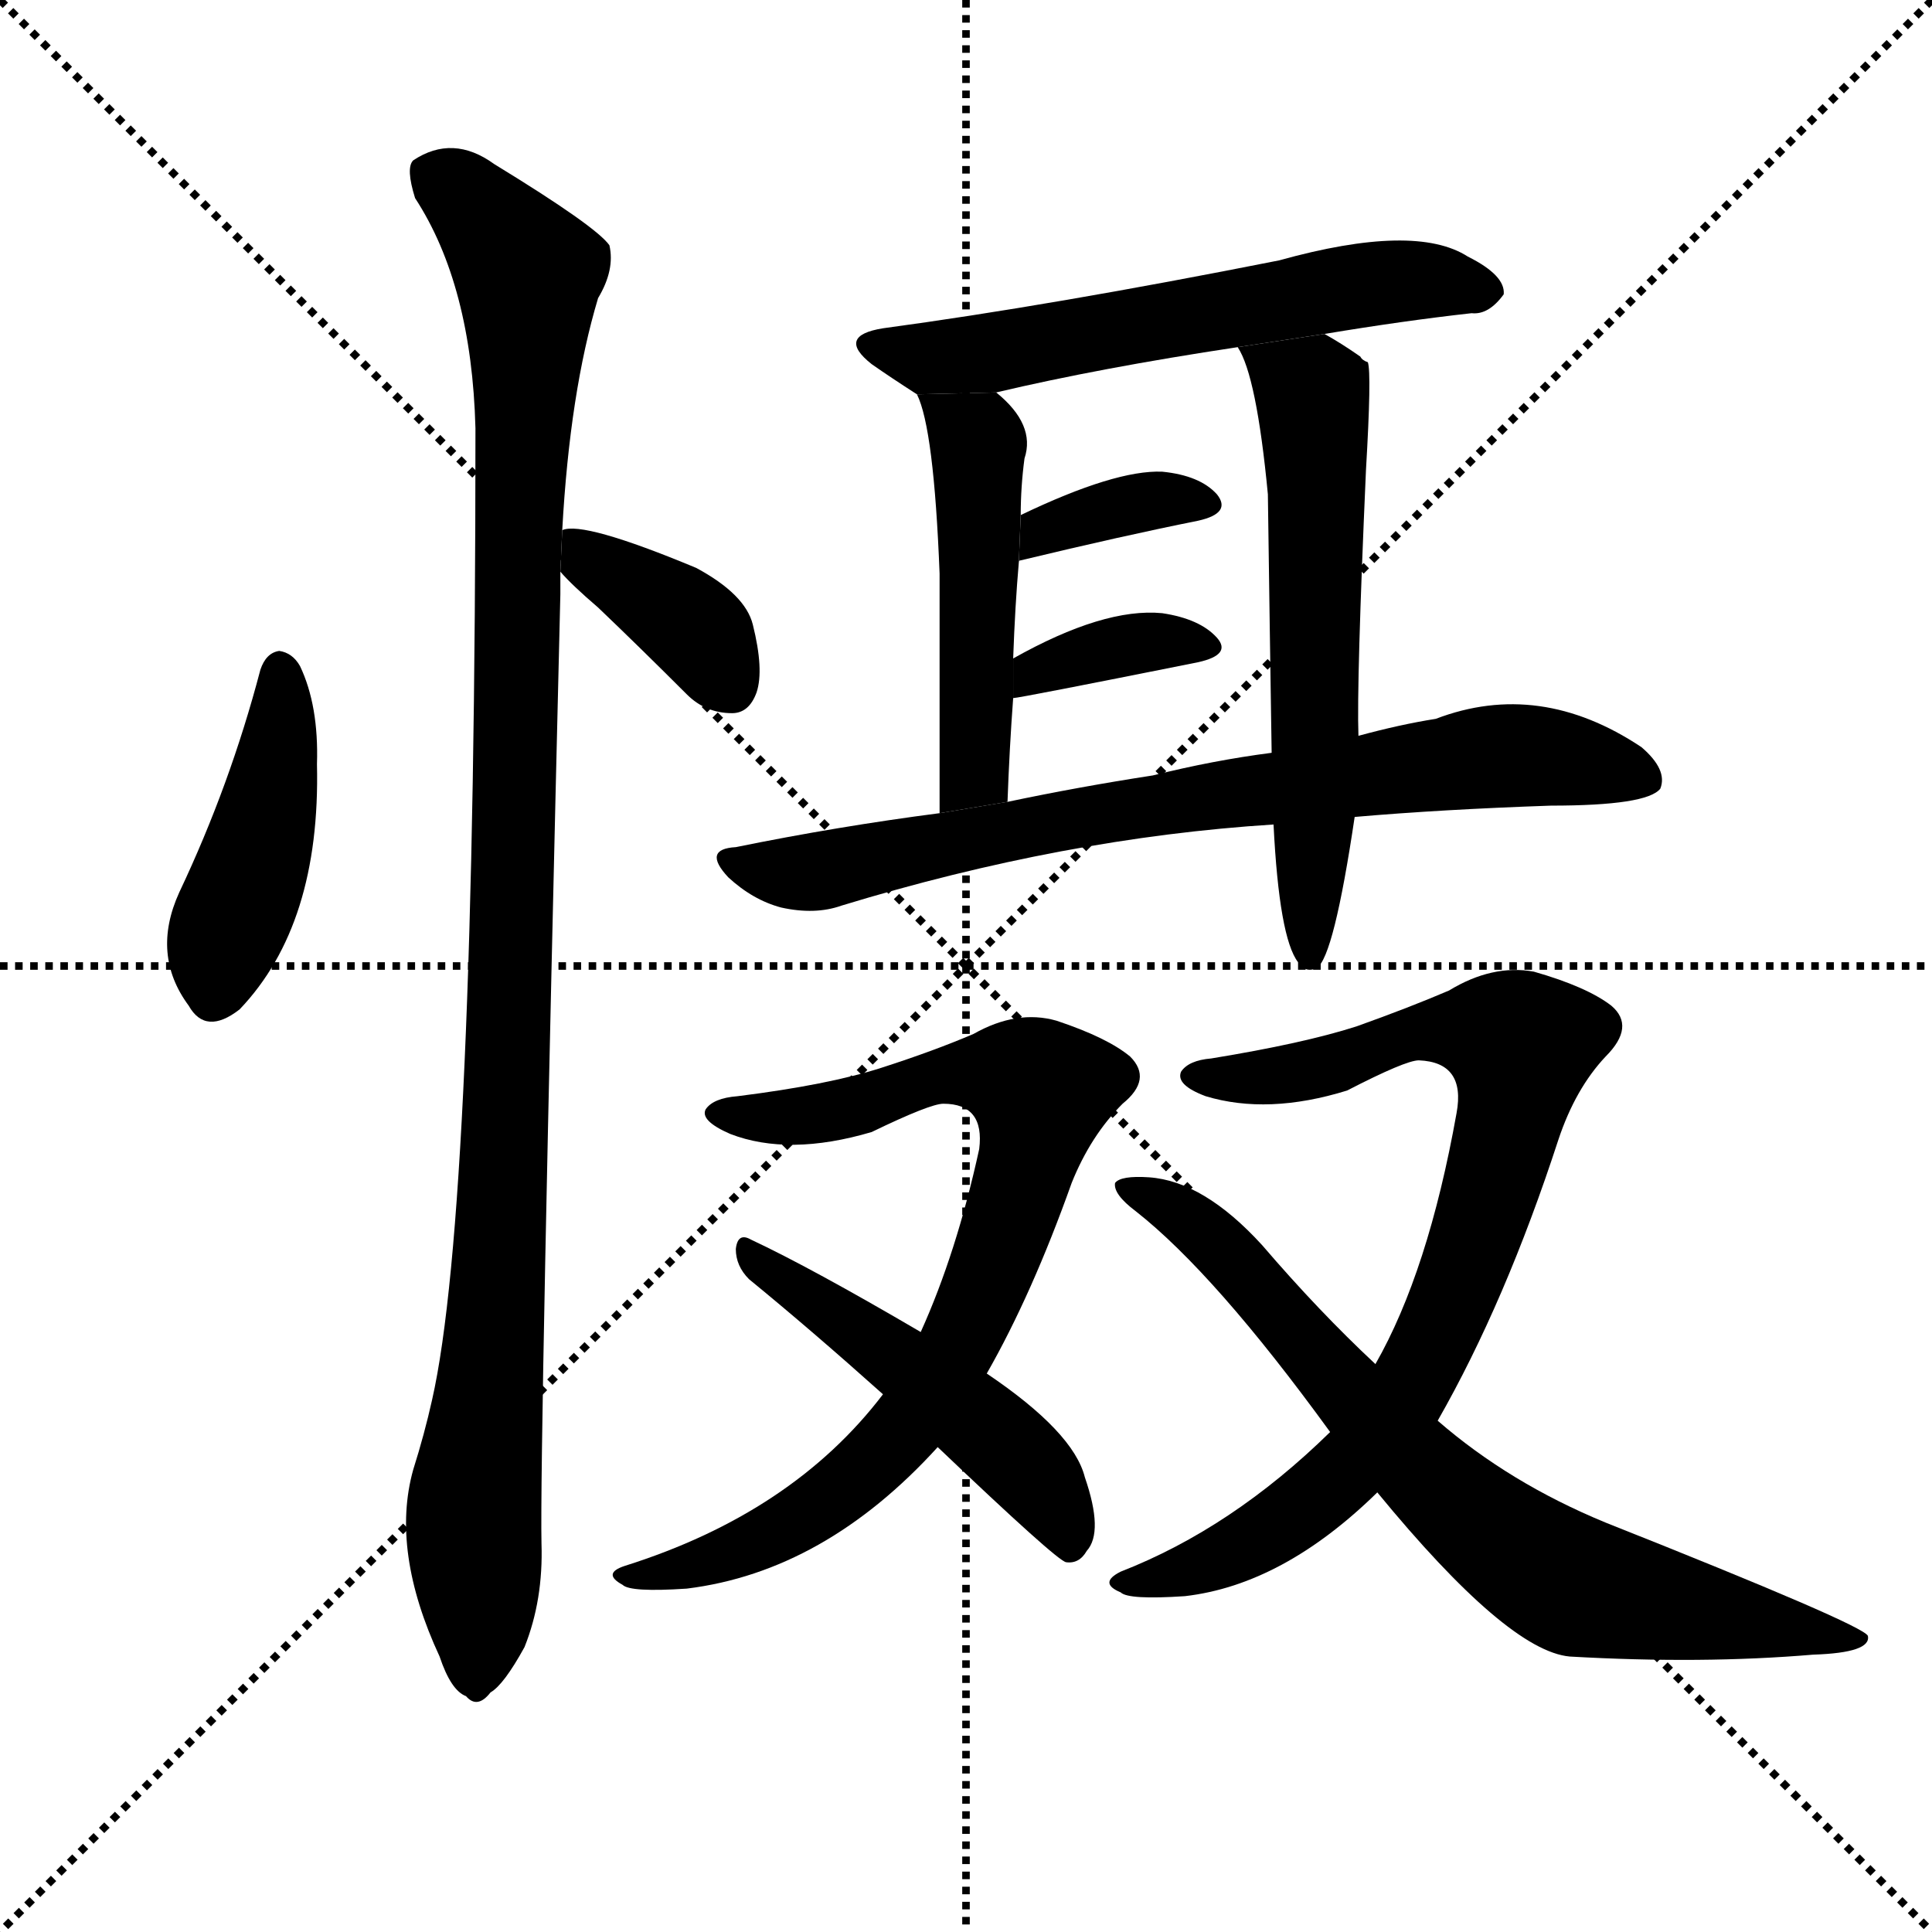 <svg version="1.1" viewBox="0 0 1024 1024" xmlns="http://www.w3.org/2000/svg">
  <g stroke="black" stroke-dasharray="1,1" stroke-width="1" transform="scale(4, 4)">
    <line x1="0" y1="0" x2="256" y2="256"></line>
    <line x1="256" y1="0" x2="0" y2="256"></line>
    <line x1="128" y1="0" x2="128" y2="256"></line>
    <line x1="0" y1="128" x2="256" y2="128"></line>
  </g>
  <g transform="scale(1, -1) translate(0, -900)">
    <style type="text/css">
      
        @keyframes keyframes0 {
          from {
            stroke: blue;
            stroke-dashoffset: 430;
            stroke-width: 128;
          }
          58% {
            animation-timing-function: step-end;
            stroke: blue;
            stroke-dashoffset: 0;
            stroke-width: 128;
          }
          to {
            stroke: black;
            stroke-width: 1024;
          }
        }
        #make-me-a-hanzi-animation-0 {
          animation: keyframes0 0.6s both;
          animation-delay: 0s;
          animation-timing-function: linear;
        }
      
        @keyframes keyframes1 {
          from {
            stroke: blue;
            stroke-dashoffset: 372;
            stroke-width: 128;
          }
          55% {
            animation-timing-function: step-end;
            stroke: blue;
            stroke-dashoffset: 0;
            stroke-width: 128;
          }
          to {
            stroke: black;
            stroke-width: 1024;
          }
        }
        #make-me-a-hanzi-animation-1 {
          animation: keyframes1 0.553s both;
          animation-delay: 0.6s;
          animation-timing-function: linear;
        }
      
        @keyframes keyframes2 {
          from {
            stroke: blue;
            stroke-dashoffset: 1072;
            stroke-width: 128;
          }
          78% {
            animation-timing-function: step-end;
            stroke: blue;
            stroke-dashoffset: 0;
            stroke-width: 128;
          }
          to {
            stroke: black;
            stroke-width: 1024;
          }
        }
        #make-me-a-hanzi-animation-2 {
          animation: keyframes2 1.122s both;
          animation-delay: 1.153s;
          animation-timing-function: linear;
        }
      
        @keyframes keyframes3 {
          from {
            stroke: blue;
            stroke-dashoffset: 584;
            stroke-width: 128;
          }
          66% {
            animation-timing-function: step-end;
            stroke: blue;
            stroke-dashoffset: 0;
            stroke-width: 128;
          }
          to {
            stroke: black;
            stroke-width: 1024;
          }
        }
        #make-me-a-hanzi-animation-3 {
          animation: keyframes3 0.725s both;
          animation-delay: 2.275s;
          animation-timing-function: linear;
        }
      
        @keyframes keyframes4 {
          from {
            stroke: blue;
            stroke-dashoffset: 483;
            stroke-width: 128;
          }
          61% {
            animation-timing-function: step-end;
            stroke: blue;
            stroke-dashoffset: 0;
            stroke-width: 128;
          }
          to {
            stroke: black;
            stroke-width: 1024;
          }
        }
        #make-me-a-hanzi-animation-4 {
          animation: keyframes4 0.643s both;
          animation-delay: 3s;
          animation-timing-function: linear;
        }
      
        @keyframes keyframes5 {
          from {
            stroke: blue;
            stroke-dashoffset: 593;
            stroke-width: 128;
          }
          66% {
            animation-timing-function: step-end;
            stroke: blue;
            stroke-dashoffset: 0;
            stroke-width: 128;
          }
          to {
            stroke: black;
            stroke-width: 1024;
          }
        }
        #make-me-a-hanzi-animation-5 {
          animation: keyframes5 0.733s both;
          animation-delay: 3.643s;
          animation-timing-function: linear;
        }
      
        @keyframes keyframes6 {
          from {
            stroke: blue;
            stroke-dashoffset: 356;
            stroke-width: 128;
          }
          54% {
            animation-timing-function: step-end;
            stroke: blue;
            stroke-dashoffset: 0;
            stroke-width: 128;
          }
          to {
            stroke: black;
            stroke-width: 1024;
          }
        }
        #make-me-a-hanzi-animation-6 {
          animation: keyframes6 0.54s both;
          animation-delay: 4.376s;
          animation-timing-function: linear;
        }
      
        @keyframes keyframes7 {
          from {
            stroke: blue;
            stroke-dashoffset: 361;
            stroke-width: 128;
          }
          54% {
            animation-timing-function: step-end;
            stroke: blue;
            stroke-dashoffset: 0;
            stroke-width: 128;
          }
          to {
            stroke: black;
            stroke-width: 1024;
          }
        }
        #make-me-a-hanzi-animation-7 {
          animation: keyframes7 0.544s both;
          animation-delay: 4.916s;
          animation-timing-function: linear;
        }
      
        @keyframes keyframes8 {
          from {
            stroke: blue;
            stroke-dashoffset: 748;
            stroke-width: 128;
          }
          71% {
            animation-timing-function: step-end;
            stroke: blue;
            stroke-dashoffset: 0;
            stroke-width: 128;
          }
          to {
            stroke: black;
            stroke-width: 1024;
          }
        }
        #make-me-a-hanzi-animation-8 {
          animation: keyframes8 0.859s both;
          animation-delay: 5.459s;
          animation-timing-function: linear;
        }
      
        @keyframes keyframes9 {
          from {
            stroke: blue;
            stroke-dashoffset: 796;
            stroke-width: 128;
          }
          72% {
            animation-timing-function: step-end;
            stroke: blue;
            stroke-dashoffset: 0;
            stroke-width: 128;
          }
          to {
            stroke: black;
            stroke-width: 1024;
          }
        }
        #make-me-a-hanzi-animation-9 {
          animation: keyframes9 0.898s both;
          animation-delay: 6.318s;
          animation-timing-function: linear;
        }
      
        @keyframes keyframes10 {
          from {
            stroke: blue;
            stroke-dashoffset: 491;
            stroke-width: 128;
          }
          62% {
            animation-timing-function: step-end;
            stroke: blue;
            stroke-dashoffset: 0;
            stroke-width: 128;
          }
          to {
            stroke: black;
            stroke-width: 1024;
          }
        }
        #make-me-a-hanzi-animation-10 {
          animation: keyframes10 0.65s both;
          animation-delay: 7.216s;
          animation-timing-function: linear;
        }
      
        @keyframes keyframes11 {
          from {
            stroke: blue;
            stroke-dashoffset: 813;
            stroke-width: 128;
          }
          73% {
            animation-timing-function: step-end;
            stroke: blue;
            stroke-dashoffset: 0;
            stroke-width: 128;
          }
          to {
            stroke: black;
            stroke-width: 1024;
          }
        }
        #make-me-a-hanzi-animation-11 {
          animation: keyframes11 0.912s both;
          animation-delay: 7.866s;
          animation-timing-function: linear;
        }
      
        @keyframes keyframes12 {
          from {
            stroke: blue;
            stroke-dashoffset: 732;
            stroke-width: 128;
          }
          70% {
            animation-timing-function: step-end;
            stroke: blue;
            stroke-dashoffset: 0;
            stroke-width: 128;
          }
          to {
            stroke: black;
            stroke-width: 1024;
          }
        }
        #make-me-a-hanzi-animation-12 {
          animation: keyframes12 0.846s both;
          animation-delay: 8.777s;
          animation-timing-function: linear;
        }
      
    </style>
    
      <path d="M 138 545 Q 122 484 95 427 Q 80 394 100 367 Q 109 351 127 365 Q 170 410 168 495 Q 169 526 159 547 Q 155 554 148 555 Q 141 554 138 545 Z" fill="black"></path>
    
      <path d="M 297 597 Q 303 590 317 578 Q 339 557 364 532 Q 374 522 388 522 Q 397 522 401 533 Q 405 545 399 569 Q 395 585 369 599 Q 309 624 298 619 L 297 597 Z" fill="black"></path>
    
      <path d="M 298 619 Q 302 692 317 742 Q 326 757 323 770 Q 316 780 262 813 Q 240 829 219 815 Q 215 811 220 795 Q 250 749 252 673 Q 252 259 229 158 Q 225 140 219 121 Q 207 78 233 22 Q 239 4 247 1 Q 253 -6 260 3 Q 267 7 278 27 Q 288 52 287 82 Q 286 131 297 585 Q 297 592 297 597 L 298 619 Z" fill="black"></path>
    
      <path d="M 702 723 Q 744 730 780 734 Q 789 733 797 744 Q 798 754 778 764 Q 750 782 678 762 Q 557 738 468 726 Q 443 722 462 707 Q 472 700 486 691 L 528 692 Q 583 705 656 716 L 702 723 Z" fill="black"></path>
    
      <path d="M 486 691 Q 495 673 498 596 Q 498 551 498 469 L 534 475 Q 535 503 537 530 L 537 551 Q 538 579 540 602 L 541 627 Q 541 642 543 657 Q 549 675 528 692 L 486 691 Z" fill="black"></path>
    
      <path d="M 720 510 Q 719 538 724 651 Q 727 702 725 708 Q 722 709 721 711 Q 711 718 702 723 L 656 716 Q 666 701 672 638 Q 673 565 674 501 L 675 463 Q 678 403 688 390 Q 692 384 698 387 Q 707 393 718 467 L 720 510 Z" fill="black"></path>
    
      <path d="M 540 602 Q 540 603 541 603 Q 595 616 635 624 Q 653 628 645 638 Q 636 648 616 650 Q 591 651 541 627 L 540 602 Z" fill="black"></path>
    
      <path d="M 537 530 Q 540 530 635 549 Q 653 553 645 562 Q 636 572 616 575 Q 585 578 537 551 L 537 530 Z" fill="black"></path>
    
      <path d="M 718 467 Q 764 471 822 473 Q 873 473 880 482 Q 884 492 870 504 Q 816 540 761 519 Q 742 516 720 510 L 674 501 Q 643 497 611 489 Q 572 483 534 475 L 498 469 Q 444 462 390 451 Q 372 450 386 435 Q 399 423 414 419 Q 432 415 446 420 Q 564 456 675 463 L 718 467 Z" fill="black"></path>
    
      <path d="M 523 172 Q 547 214 568 273 Q 578 298 595 315 Q 611 328 599 340 Q 587 350 560 359 Q 539 365 516 352 Q 495 343 467 334 Q 439 325 391 319 Q 378 318 374 312 Q 371 306 387 299 Q 418 287 462 300 Q 493 315 500 315 Q 522 315 519 291 Q 507 236 488 194 L 468 161 Q 420 98 331 70 Q 319 66 330 60 Q 334 56 364 58 Q 437 67 497 133 L 523 172 Z" fill="black"></path>
    
      <path d="M 497 133 Q 560 73 565 72 Q 572 71 576 78 Q 585 88 575 117 Q 569 141 523 172 L 488 194 Q 430 228 398 243 Q 391 247 390 238 Q 390 229 397 222 Q 430 195 468 161 L 497 133 Z" fill="black"></path>
    
      <path d="M 705 141 Q 653 90 594 67 Q 582 61 594 56 Q 598 52 628 54 Q 680 60 730 109 L 762 147 Q 798 210 826 296 Q 835 323 851 340 Q 867 356 854 367 Q 841 377 813 385 Q 791 389 768 375 Q 747 366 719 356 Q 691 347 642 339 Q 630 338 626 332 Q 623 325 639 319 Q 672 309 714 322 Q 745 338 752 338 Q 777 337 772 310 Q 757 226 729 177 L 705 141 Z" fill="black"></path>
    
      <path d="M 730 109 Q 799 25 832 22 Q 902 18 961 23 Q 992 24 990 33 Q 987 39 851 93 Q 800 114 762 147 L 729 177 Q 699 205 669 240 Q 638 274 609 276 Q 594 277 591 273 Q 590 267 602 258 Q 644 225 705 141 L 730 109 Z" fill="black"></path>
    
    
      <clipPath id="make-me-a-hanzi-clip-0">
        <path d="M 138 545 Q 122 484 95 427 Q 80 394 100 367 Q 109 351 127 365 Q 170 410 168 495 Q 169 526 159 547 Q 155 554 148 555 Q 141 554 138 545 Z"></path>
      </clipPath>
      <path clip-path="url(#make-me-a-hanzi-clip-0)" d="M 149 544 L 141 468 L 114 374" fill="none" id="make-me-a-hanzi-animation-0" stroke-dasharray="302 604" stroke-linecap="round"></path>
    
      <clipPath id="make-me-a-hanzi-clip-1">
        <path d="M 297 597 Q 303 590 317 578 Q 339 557 364 532 Q 374 522 388 522 Q 397 522 401 533 Q 405 545 399 569 Q 395 585 369 599 Q 309 624 298 619 L 297 597 Z"></path>
      </clipPath>
      <path clip-path="url(#make-me-a-hanzi-clip-1)" d="M 302 613 L 362 572 L 387 536" fill="none" id="make-me-a-hanzi-animation-1" stroke-dasharray="244 488" stroke-linecap="round"></path>
    
      <clipPath id="make-me-a-hanzi-clip-2">
        <path d="M 298 619 Q 302 692 317 742 Q 326 757 323 770 Q 316 780 262 813 Q 240 829 219 815 Q 215 811 220 795 Q 250 749 252 673 Q 252 259 229 158 Q 225 140 219 121 Q 207 78 233 22 Q 239 4 247 1 Q 253 -6 260 3 Q 267 7 278 27 Q 288 52 287 82 Q 286 131 297 585 Q 297 592 297 597 L 298 619 Z"></path>
      </clipPath>
      <path clip-path="url(#make-me-a-hanzi-clip-2)" d="M 230 809 L 258 785 L 280 755 L 270 331 L 251 98 L 252 14" fill="none" id="make-me-a-hanzi-animation-2" stroke-dasharray="944 1888" stroke-linecap="round"></path>
    
      <clipPath id="make-me-a-hanzi-clip-3">
        <path d="M 702 723 Q 744 730 780 734 Q 789 733 797 744 Q 798 754 778 764 Q 750 782 678 762 Q 557 738 468 726 Q 443 722 462 707 Q 472 700 486 691 L 528 692 Q 583 705 656 716 L 702 723 Z"></path>
      </clipPath>
      <path clip-path="url(#make-me-a-hanzi-clip-3)" d="M 464 717 L 489 710 L 530 714 L 750 752 L 787 746" fill="none" id="make-me-a-hanzi-animation-3" stroke-dasharray="456 912" stroke-linecap="round"></path>
    
      <clipPath id="make-me-a-hanzi-clip-4">
        <path d="M 486 691 Q 495 673 498 596 Q 498 551 498 469 L 534 475 Q 535 503 537 530 L 537 551 Q 538 579 540 602 L 541 627 Q 541 642 543 657 Q 549 675 528 692 L 486 691 Z"></path>
      </clipPath>
      <path clip-path="url(#make-me-a-hanzi-clip-4)" d="M 493 689 L 518 665 L 516 490 L 503 479" fill="none" id="make-me-a-hanzi-animation-4" stroke-dasharray="355 710" stroke-linecap="round"></path>
    
      <clipPath id="make-me-a-hanzi-clip-5">
        <path d="M 720 510 Q 719 538 724 651 Q 727 702 725 708 Q 722 709 721 711 Q 711 718 702 723 L 656 716 Q 666 701 672 638 Q 673 565 674 501 L 675 463 Q 678 403 688 390 Q 692 384 698 387 Q 707 393 718 467 L 720 510 Z"></path>
      </clipPath>
      <path clip-path="url(#make-me-a-hanzi-clip-5)" d="M 664 715 L 695 691 L 697 683 L 694 393" fill="none" id="make-me-a-hanzi-animation-5" stroke-dasharray="465 930" stroke-linecap="round"></path>
    
      <clipPath id="make-me-a-hanzi-clip-6">
        <path d="M 540 602 Q 540 603 541 603 Q 595 616 635 624 Q 653 628 645 638 Q 636 648 616 650 Q 591 651 541 627 L 540 602 Z"></path>
      </clipPath>
      <path clip-path="url(#make-me-a-hanzi-clip-6)" d="M 548 609 L 553 620 L 588 630 L 622 636 L 638 632" fill="none" id="make-me-a-hanzi-animation-6" stroke-dasharray="228 456" stroke-linecap="round"></path>
    
      <clipPath id="make-me-a-hanzi-clip-7">
        <path d="M 537 530 Q 540 530 635 549 Q 653 553 645 562 Q 636 572 616 575 Q 585 578 537 551 L 537 530 Z"></path>
      </clipPath>
      <path clip-path="url(#make-me-a-hanzi-clip-7)" d="M 538 535 L 565 551 L 591 557 L 638 557" fill="none" id="make-me-a-hanzi-animation-7" stroke-dasharray="233 466" stroke-linecap="round"></path>
    
      <clipPath id="make-me-a-hanzi-clip-8">
        <path d="M 718 467 Q 764 471 822 473 Q 873 473 880 482 Q 884 492 870 504 Q 816 540 761 519 Q 742 516 720 510 L 674 501 Q 643 497 611 489 Q 572 483 534 475 L 498 469 Q 444 462 390 451 Q 372 450 386 435 Q 399 423 414 419 Q 432 415 446 420 Q 564 456 675 463 L 718 467 Z"></path>
      </clipPath>
      <path clip-path="url(#make-me-a-hanzi-clip-8)" d="M 388 443 L 423 437 L 590 470 L 789 499 L 825 499 L 873 487" fill="none" id="make-me-a-hanzi-animation-8" stroke-dasharray="620 1240" stroke-linecap="round"></path>
    
      <clipPath id="make-me-a-hanzi-clip-9">
        <path d="M 523 172 Q 547 214 568 273 Q 578 298 595 315 Q 611 328 599 340 Q 587 350 560 359 Q 539 365 516 352 Q 495 343 467 334 Q 439 325 391 319 Q 378 318 374 312 Q 371 306 387 299 Q 418 287 462 300 Q 493 315 500 315 Q 522 315 519 291 Q 507 236 488 194 L 468 161 Q 420 98 331 70 Q 319 66 330 60 Q 334 56 364 58 Q 437 67 497 133 L 523 172 Z"></path>
      </clipPath>
      <path clip-path="url(#make-me-a-hanzi-clip-9)" d="M 380 310 L 421 308 L 505 331 L 534 330 L 552 322 L 542 273 L 515 200 L 477 140 L 443 108 L 395 80 L 335 65" fill="none" id="make-me-a-hanzi-animation-9" stroke-dasharray="668 1336" stroke-linecap="round"></path>
    
      <clipPath id="make-me-a-hanzi-clip-10">
        <path d="M 497 133 Q 560 73 565 72 Q 572 71 576 78 Q 585 88 575 117 Q 569 141 523 172 L 488 194 Q 430 228 398 243 Q 391 247 390 238 Q 390 229 397 222 Q 430 195 468 161 L 497 133 Z"></path>
      </clipPath>
      <path clip-path="url(#make-me-a-hanzi-clip-10)" d="M 397 235 L 531 136 L 559 104 L 568 80" fill="none" id="make-me-a-hanzi-animation-10" stroke-dasharray="363 726" stroke-linecap="round"></path>
    
      <clipPath id="make-me-a-hanzi-clip-11">
        <path d="M 705 141 Q 653 90 594 67 Q 582 61 594 56 Q 598 52 628 54 Q 680 60 730 109 L 762 147 Q 798 210 826 296 Q 835 323 851 340 Q 867 356 854 367 Q 841 377 813 385 Q 791 389 768 375 Q 747 366 719 356 Q 691 347 642 339 Q 630 338 626 332 Q 623 325 639 319 Q 672 309 714 322 Q 745 338 752 338 Q 777 337 772 310 Q 757 226 729 177 L 705 141 Z"></path>
      </clipPath>
      <path clip-path="url(#make-me-a-hanzi-clip-11)" d="M 632 330 L 689 332 L 757 354 L 788 353 L 806 346 L 785 252 L 742 156 L 711 118 L 675 90 L 643 73 L 599 62" fill="none" id="make-me-a-hanzi-animation-11" stroke-dasharray="685 1370" stroke-linecap="round"></path>
    
      <clipPath id="make-me-a-hanzi-clip-12">
        <path d="M 730 109 Q 799 25 832 22 Q 902 18 961 23 Q 992 24 990 33 Q 987 39 851 93 Q 800 114 762 147 L 729 177 Q 699 205 669 240 Q 638 274 609 276 Q 594 277 591 273 Q 590 267 602 258 Q 644 225 705 141 L 730 109 Z"></path>
      </clipPath>
      <path clip-path="url(#make-me-a-hanzi-clip-12)" d="M 596 271 L 641 245 L 756 116 L 822 66 L 842 57 L 986 30" fill="none" id="make-me-a-hanzi-animation-12" stroke-dasharray="604 1208" stroke-linecap="round"></path>
    
  </g>
</svg>
